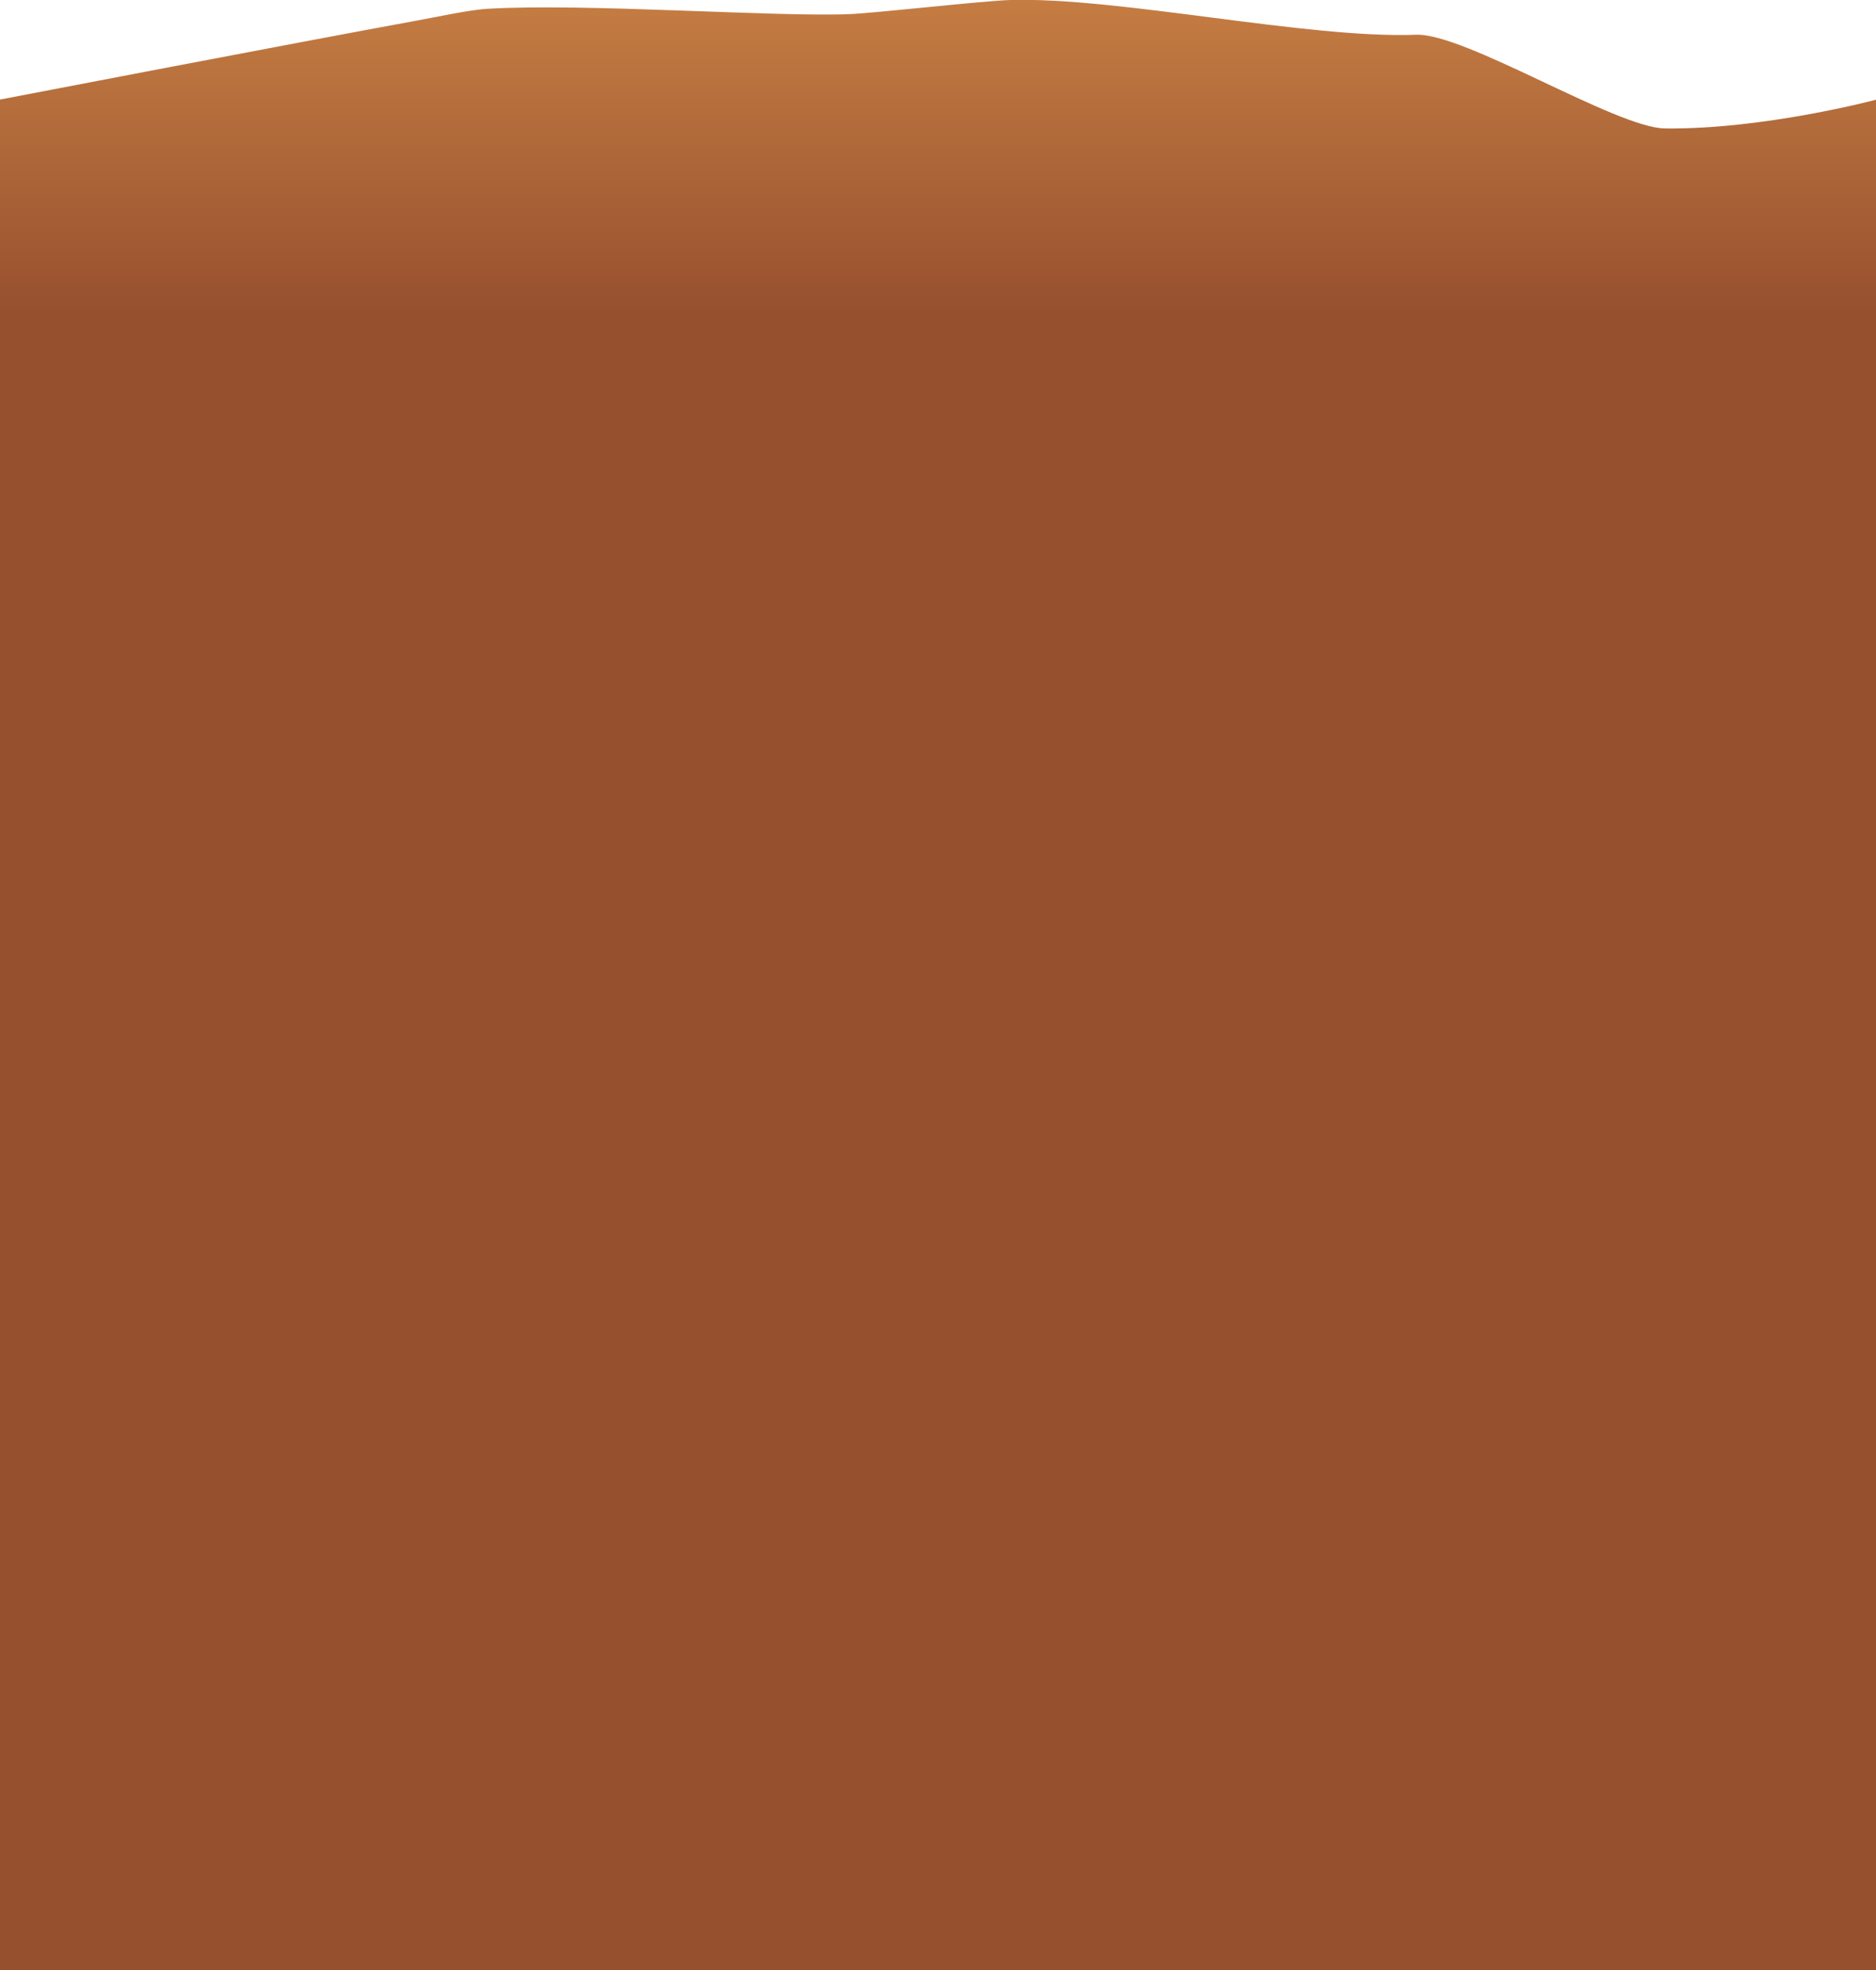 <?xml version="1.0" encoding="utf-8"?>
<!-- Generator: Adobe Illustrator 17.0.0, SVG Export Plug-In . SVG Version: 6.00 Build 0)  -->
<!DOCTYPE svg PUBLIC "-//W3C//DTD SVG 1.1//EN" "http://www.w3.org/Graphics/SVG/1.1/DTD/svg11.dtd">
<svg version="1.1" id="Layer_1" xmlns:x="http://ns.adobe.com/Extensibility/1.0/" xmlns:i="http://ns.adobe.com/AdobeIllustrator/10.0/" xmlns:graph="http://ns.adobe.com/Graphs/1.0/"
	 xmlns="http://www.w3.org/2000/svg" xmlns:xlink="http://www.w3.org/1999/xlink" xmlns:a="http://ns.adobe.com/AdobeSVGViewerExtensions/3.0/"
	 x="0px" y="0px" width="1280px" height="1343.6px" viewBox="0 0 1280 1343.6" enable-background="new 0 0 1280 1343.6"
	 xml:space="preserve">
<linearGradient id="SVGID_1_" gradientUnits="userSpaceOnUse" x1="640" y1="1343.606" x2="640" y2="6.114294e-05">
	<stop  offset="0.841" style="stop-color:#97502E"/>
	<stop  offset="1" style="stop-color:#C57D43"/>
	<a:midPointStop  offset="0.841" style="stop-color:#97502E"/>
	<a:midPointStop  offset="0.5" style="stop-color:#97502E"/>
	<a:midPointStop  offset="1" style="stop-color:#C57D43"/>
</linearGradient>
<path fill="url(#SVGID_1_)" d="M0,67.9c0,0,207.2-39.8,283-53.6c12.4-2.2,37-7.6,49.6-8.3c66.8-4,197.2,5.8,247.8,3.6
	c17.8-0.8,91.1-9.1,108.9-9.6c73.9-2.1,203,26.5,276.9,23.7c33.3-1.3,136.3,63.4,169.7,63.9C1203.5,88.4,1280,68,1280,68v1275.6
	l-1280,0V67.9z"/>
</svg>
